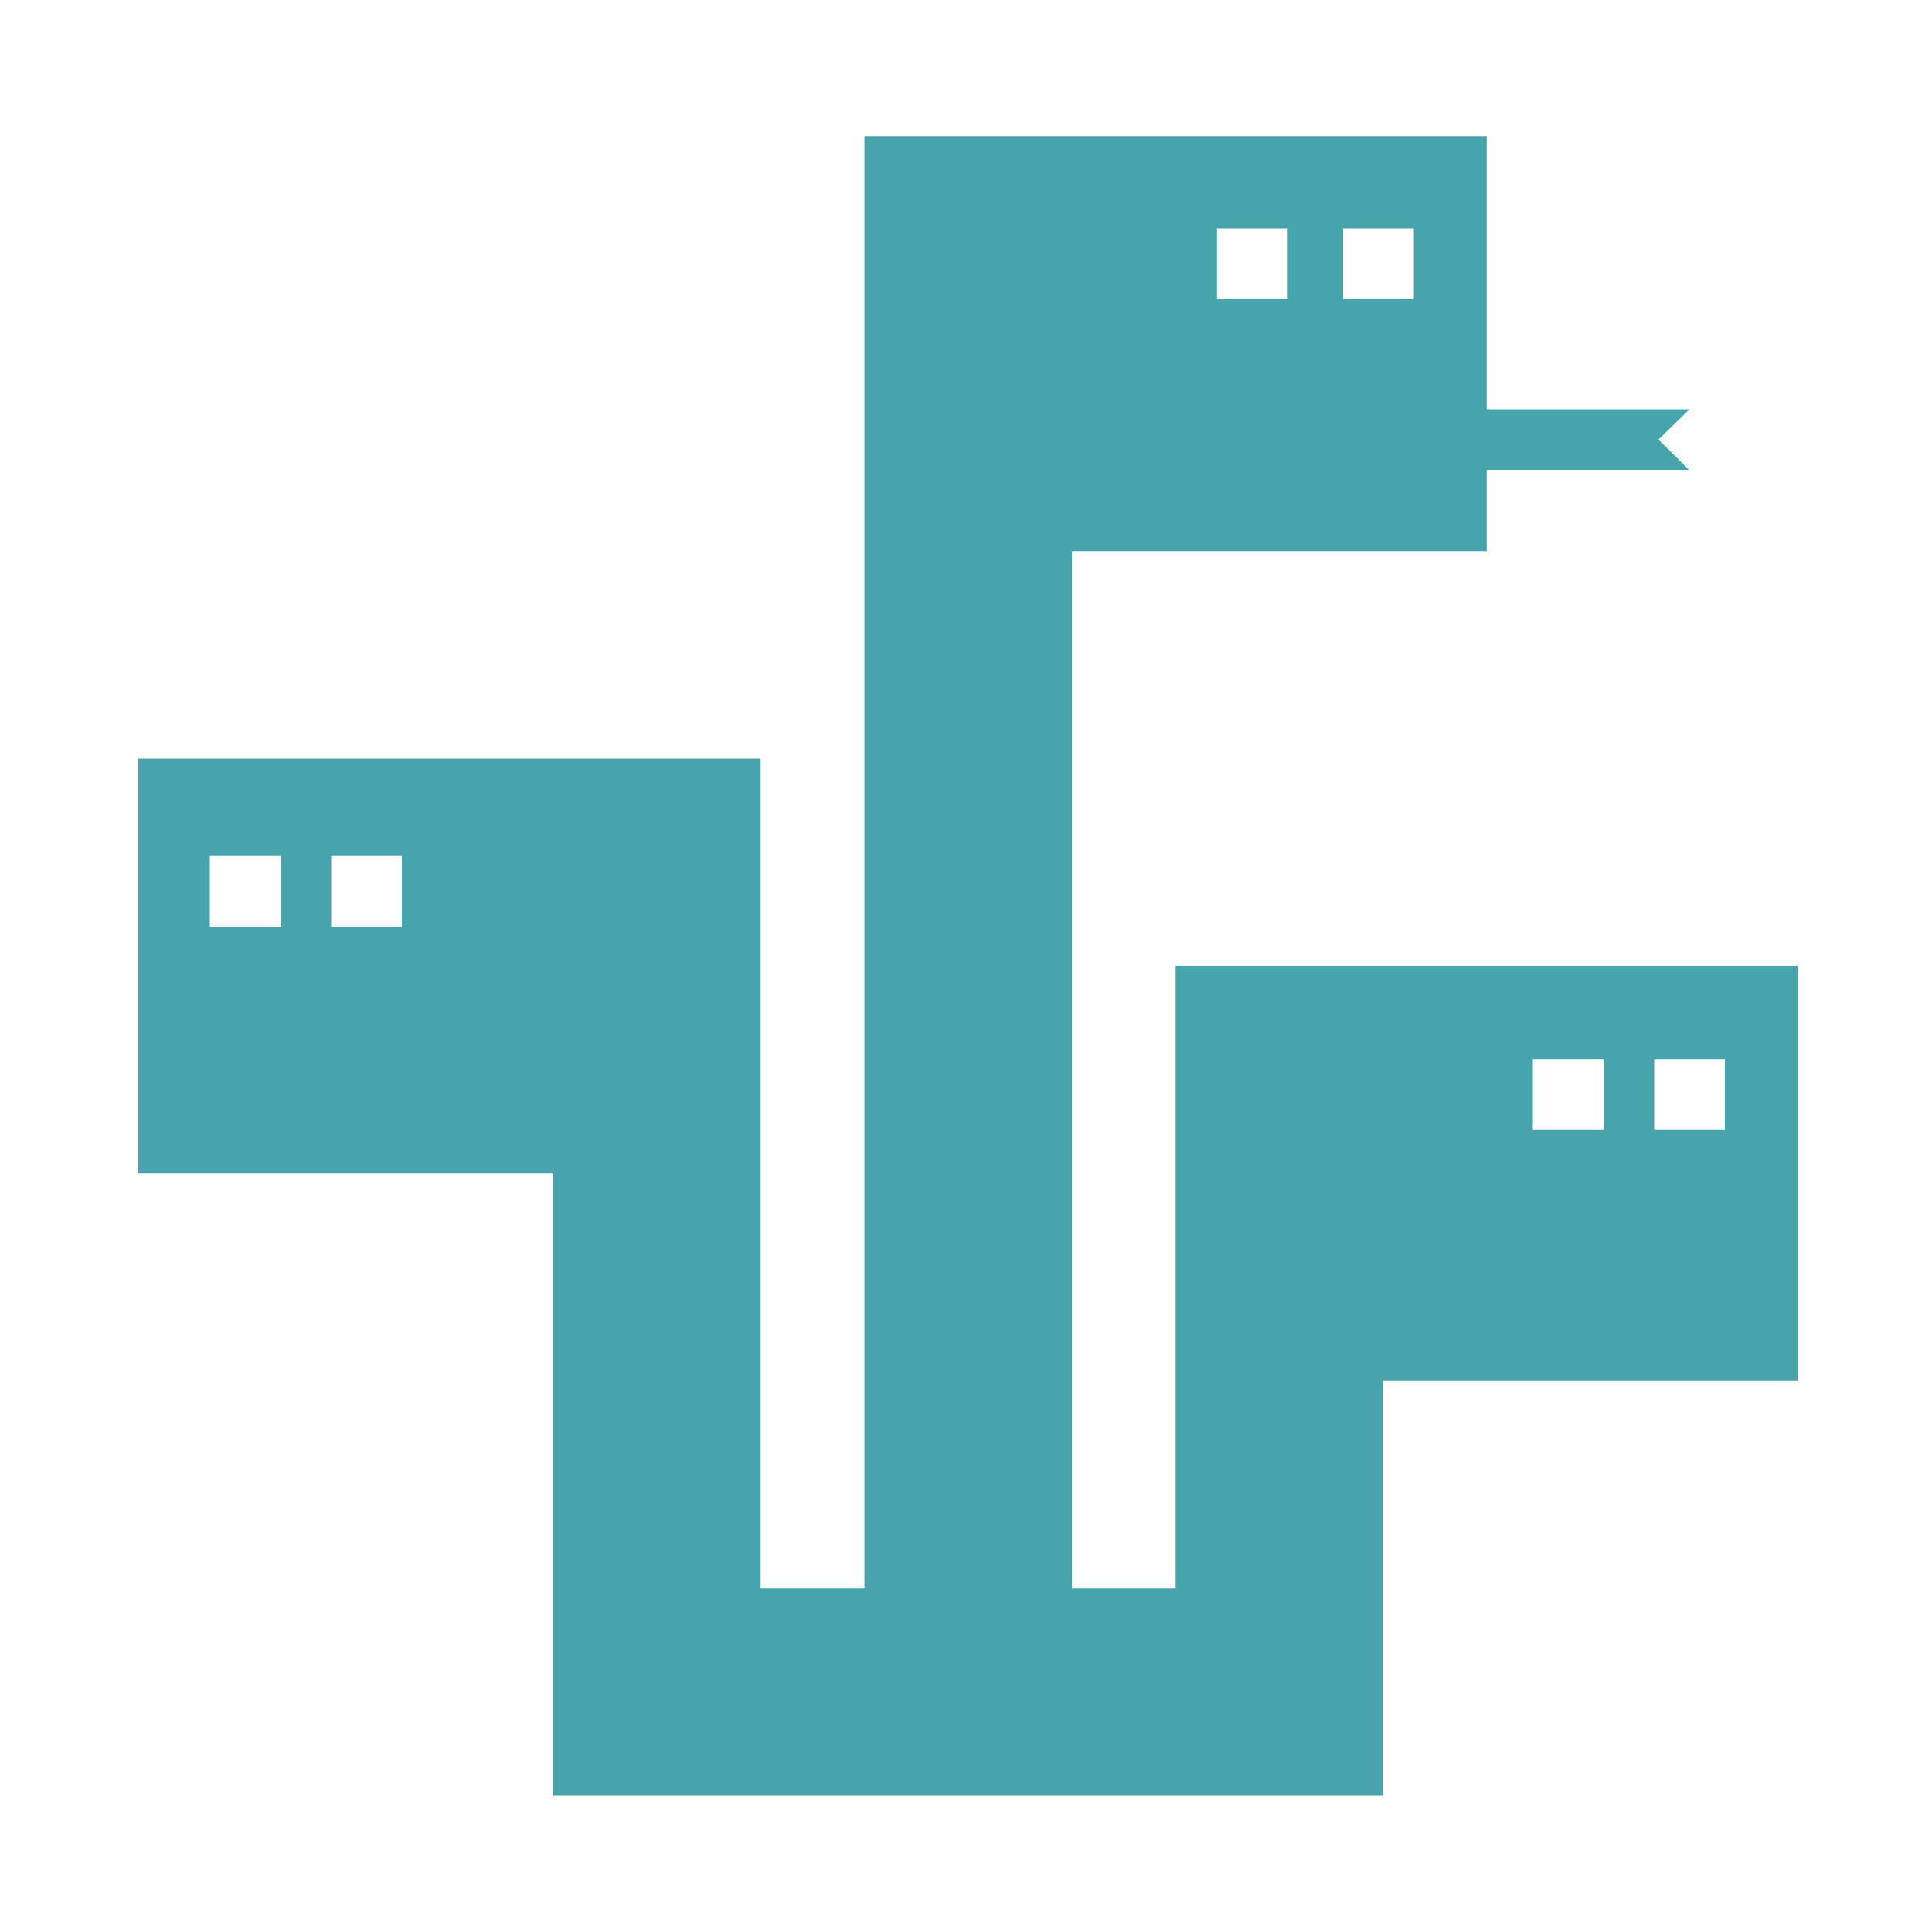 <?xml version="1.0" encoding="utf-8"?>
<!-- Generator: Adobe Illustrator 27.5.0, SVG Export Plug-In . SVG Version: 6.00 Build 0)  -->
<svg version="1.1" id="Capa_1" xmlns="http://www.w3.org/2000/svg" xmlns:xlink="http://www.w3.org/1999/xlink" x="0px" y="0px"
	 viewBox="0 0 100 100" style="enable-background:new 0 0 100 100;" xml:space="preserve">
<style type="text/css">
	.st0{fill:#48A4AC;}
</style>
<g>
	<line class="st0" x1="513.24" y1="193.82" x2="513.24" y2="55.38"/>
</g>
<line class="st0" x1="513.24" y1="193.82" x2="513.24" y2="55.38"/>
<path class="st0" d="M50.11-19.17"/>
<path class="st0" d="M50.11,119.28"/>
<g transform="matrix(1,0,0,1,145.881,0)">
	<g>
		<path class="st0" d="M-85.03,50v32.21h-5.37V28.53h21.47v-4.21h10.47l-1.58-1.57l1.61-1.57h-10.5V7.05h-32.21v75.16h-5.37V39.26
			h-32.21v21.47h21.47v32.21h42.95V71.47h21.47V50H-85.03z M-76.36,11.82h3.66v3.66h-3.66V11.82z M-82.89,11.82h3.66v3.66h-3.66
			V11.82z M-131.36,47.97h-3.66v-3.66h3.66V47.97z M-125.08,47.97h-3.66v-3.66h3.66V47.97z M-62.88,58.47h-3.66v-3.66h3.66V58.47z
			 M-56.6,58.47h-3.66v-3.66h3.66V58.47z"/>
	</g>
</g>
</svg>
